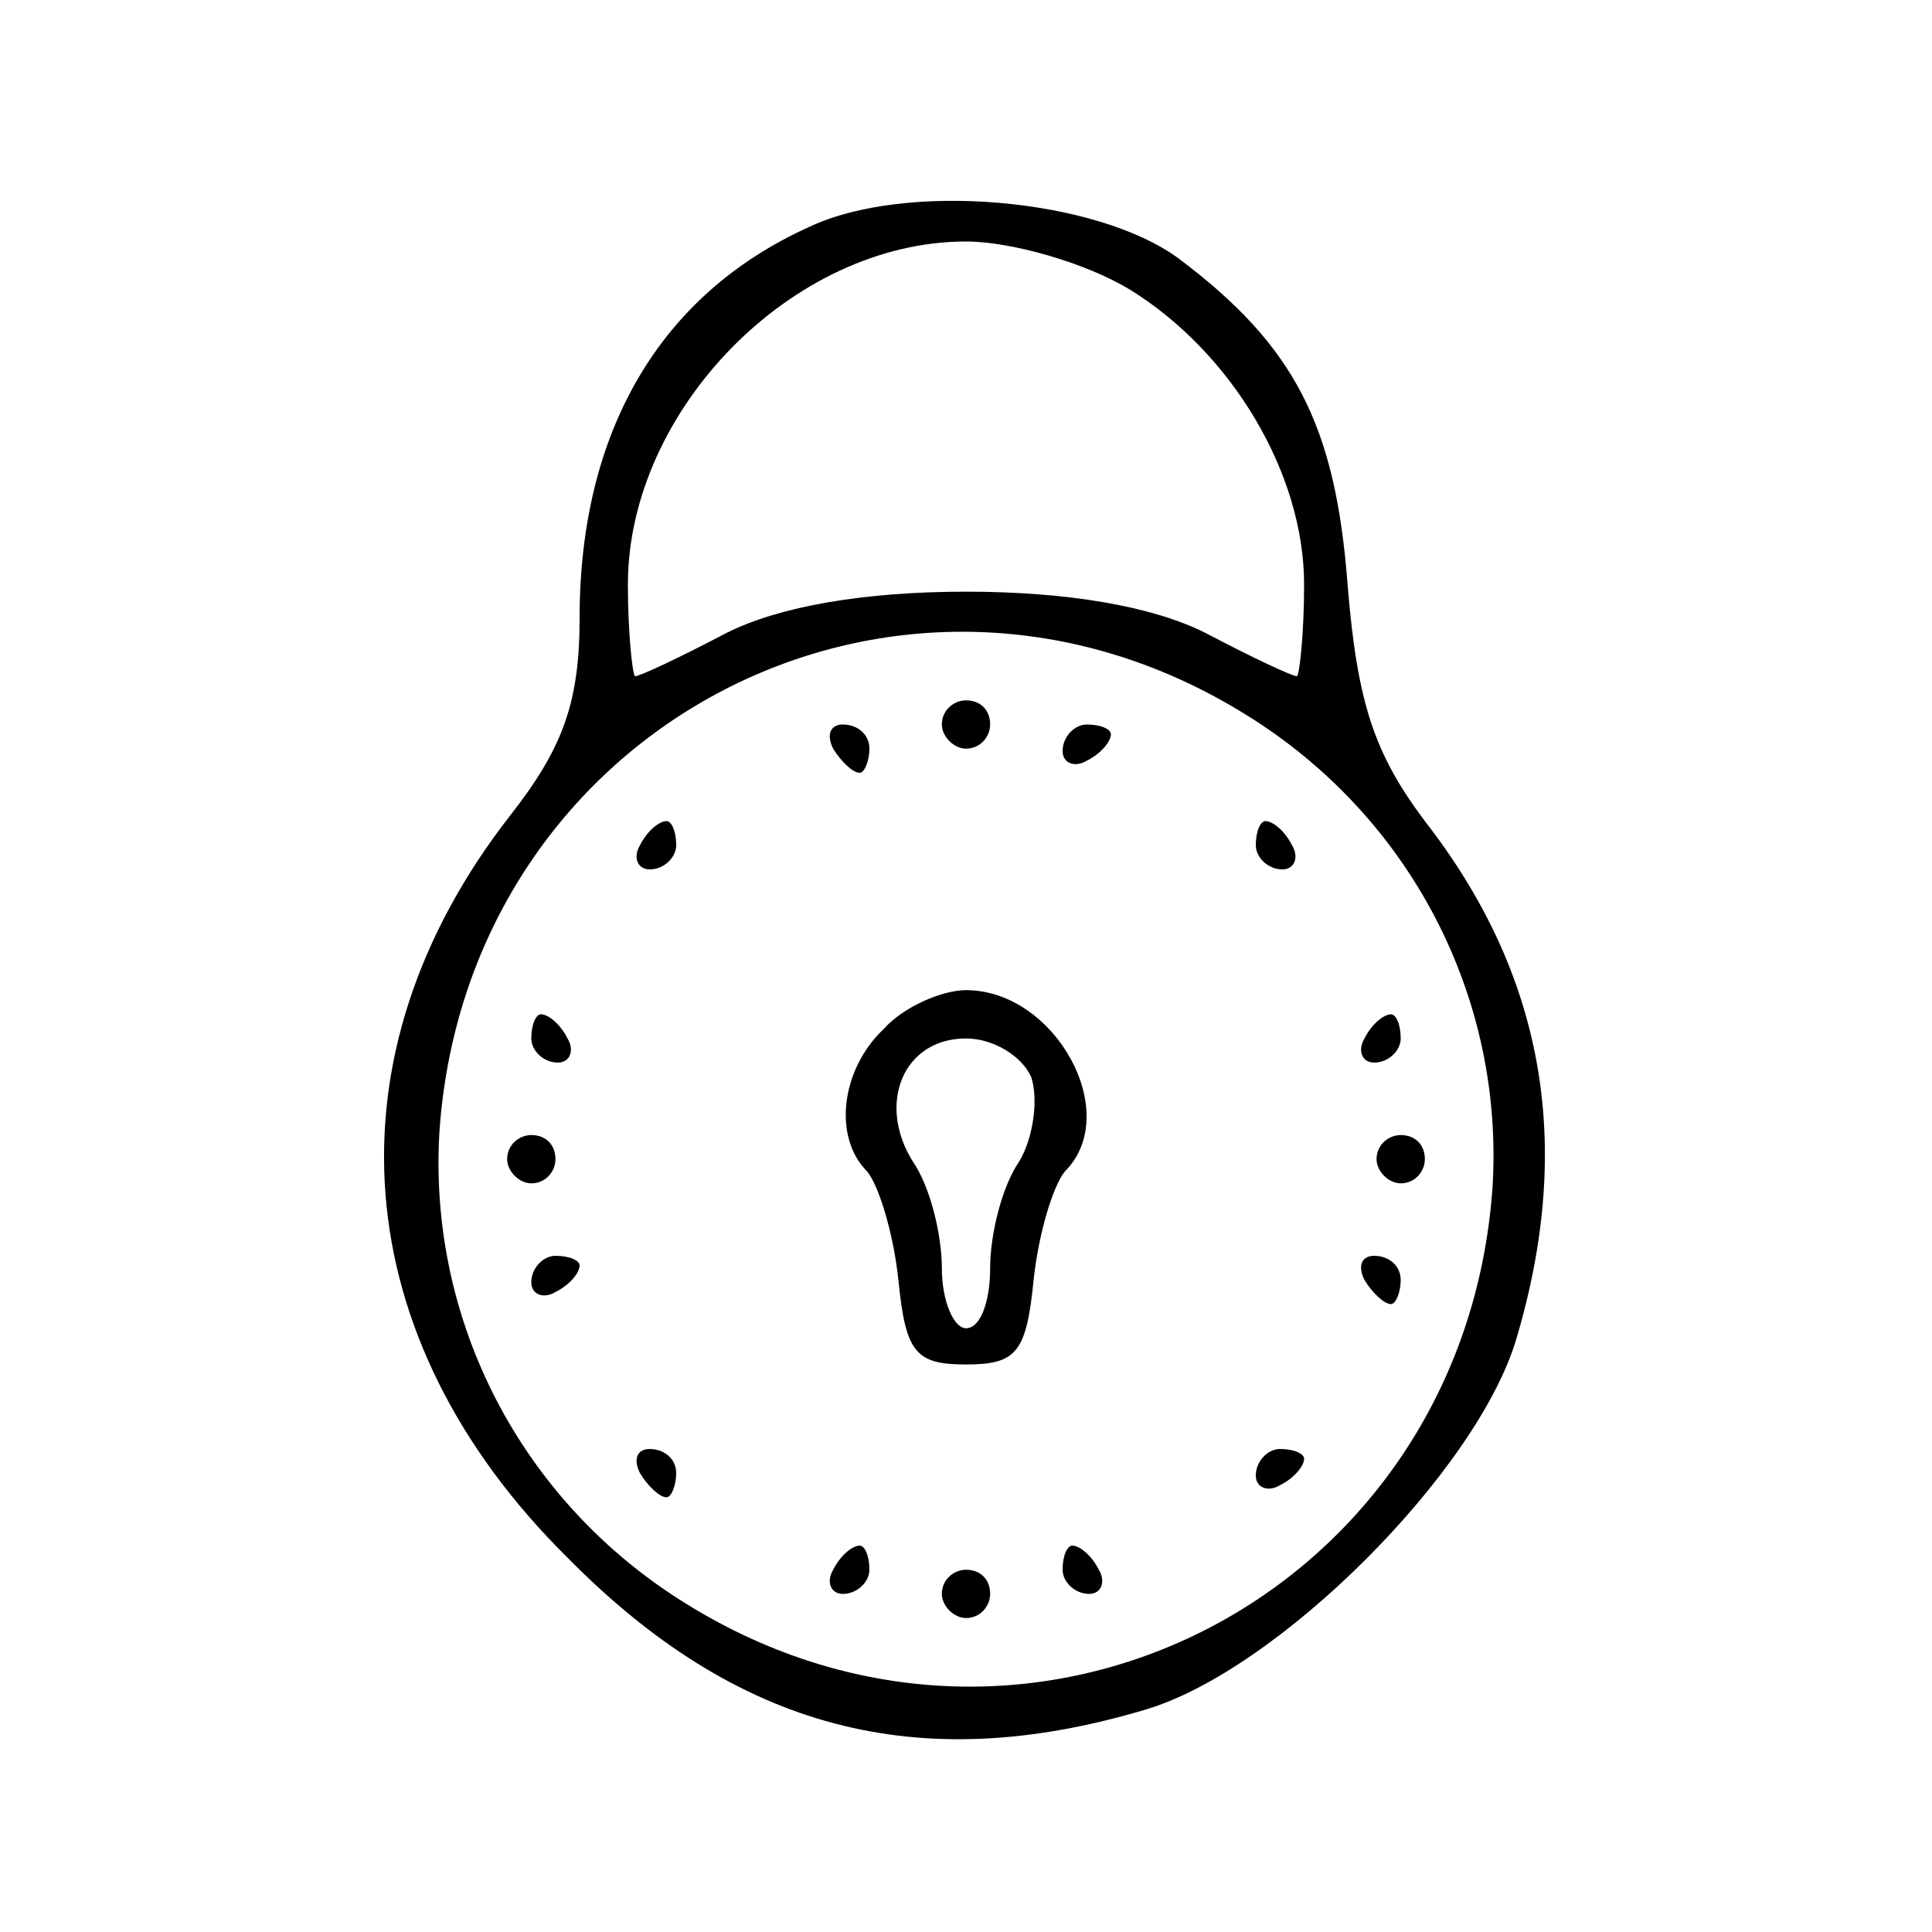 <?xml version="1.0" standalone="no"?>
<!DOCTYPE svg PUBLIC "-//W3C//DTD SVG 20010904//EN"
 "http://www.w3.org/TR/2001/REC-SVG-20010904/DTD/svg10.dtd">
<svg version="1.0" xmlns="http://www.w3.org/2000/svg"
 width="80pt" height="80pt" viewBox="0 0 80 80"
 preserveAspectRatio="xMidYMid meet">

<g transform="translate(0,80) scale(0.1,-0.1)"
fill="#000000" stroke="none">
<path d="M335 706 c-62 -28 -95 -85 -95 -162 0 -35 -7 -54 -29 -82 -77 -99
-68 -216 24 -307 70 -71 145 -91 239 -63 55 16 138 99 154 154 24 81 11 151
-38 214 -21 28 -28 49 -32 98 -5 66 -22 99 -70 135 -34 25 -113 32 -153 13z
m133 -26 c42 -26 72 -76 72 -122 0 -21 -2 -38 -3 -38 -2 0 -19 8 -38 18 -22
11 -57 17 -99 17 -42 0 -77 -6 -99 -17 -19 -10 -36 -18 -38 -18 -1 0 -3 17 -3
38 0 72 68 142 140 142 19 0 50 -9 68 -20z m48 -176 c68 -42 107 -117 102
-196 -12 -168 -191 -261 -334 -172 -68 42 -107 117 -102 196 12 168 191 261
334 172z"/>
<path d="M390 500 c0 -5 5 -10 10 -10 6 0 10 5 10 10 0 6 -4 10 -10 10 -5 0
-10 -4 -10 -10z"/>
<path d="M345 490 c3 -5 8 -10 11 -10 2 0 4 5 4 10 0 6 -5 10 -11 10 -5 0 -7
-4 -4 -10z"/>
<path d="M440 489 c0 -5 5 -7 10 -4 6 3 10 8 10 11 0 2 -4 4 -10 4 -5 0 -10
-5 -10 -11z"/>
<path d="M265 450 c-3 -5 -1 -10 4 -10 6 0 11 5 11 10 0 6 -2 10 -4 10 -3 0
-8 -4 -11 -10z"/>
<path d="M520 450 c0 -5 5 -10 11 -10 5 0 7 5 4 10 -3 6 -8 10 -11 10 -2 0 -4
-4 -4 -10z"/>
<path d="M366 374 c-18 -17 -21 -45 -7 -59 5 -6 11 -26 13 -45 3 -30 7 -35 28
-35 21 0 25 5 28 35 2 19 8 39 13 45 24 24 -4 75 -41 75 -10 0 -26 -7 -34 -16z
m61 -20 c3 -9 1 -25 -5 -35 -7 -10 -12 -30 -12 -44 0 -14 -4 -25 -10 -25 -5 0
-10 11 -10 25 0 14 -5 34 -12 44 -15 24 -4 51 22 51 11 0 23 -7 27 -16z"/>
<path d="M220 370 c0 -5 5 -10 11 -10 5 0 7 5 4 10 -3 6 -8 10 -11 10 -2 0 -4
-4 -4 -10z"/>
<path d="M565 370 c-3 -5 -1 -10 4 -10 6 0 11 5 11 10 0 6 -2 10 -4 10 -3 0
-8 -4 -11 -10z"/>
<path d="M210 320 c0 -5 5 -10 10 -10 6 0 10 5 10 10 0 6 -4 10 -10 10 -5 0
-10 -4 -10 -10z"/>
<path d="M570 320 c0 -5 5 -10 10 -10 6 0 10 5 10 10 0 6 -4 10 -10 10 -5 0
-10 -4 -10 -10z"/>
<path d="M220 269 c0 -5 5 -7 10 -4 6 3 10 8 10 11 0 2 -4 4 -10 4 -5 0 -10
-5 -10 -11z"/>
<path d="M565 270 c3 -5 8 -10 11 -10 2 0 4 5 4 10 0 6 -5 10 -11 10 -5 0 -7
-4 -4 -10z"/>
<path d="M265 190 c3 -5 8 -10 11 -10 2 0 4 5 4 10 0 6 -5 10 -11 10 -5 0 -7
-4 -4 -10z"/>
<path d="M520 189 c0 -5 5 -7 10 -4 6 3 10 8 10 11 0 2 -4 4 -10 4 -5 0 -10
-5 -10 -11z"/>
<path d="M345 150 c-3 -5 -1 -10 4 -10 6 0 11 5 11 10 0 6 -2 10 -4 10 -3 0
-8 -4 -11 -10z"/>
<path d="M440 150 c0 -5 5 -10 11 -10 5 0 7 5 4 10 -3 6 -8 10 -11 10 -2 0 -4
-4 -4 -10z"/>
<path d="M390 140 c0 -5 5 -10 10 -10 6 0 10 5 10 10 0 6 -4 10 -10 10 -5 0
-10 -4 -10 -10z"/>
</g>
</svg>
